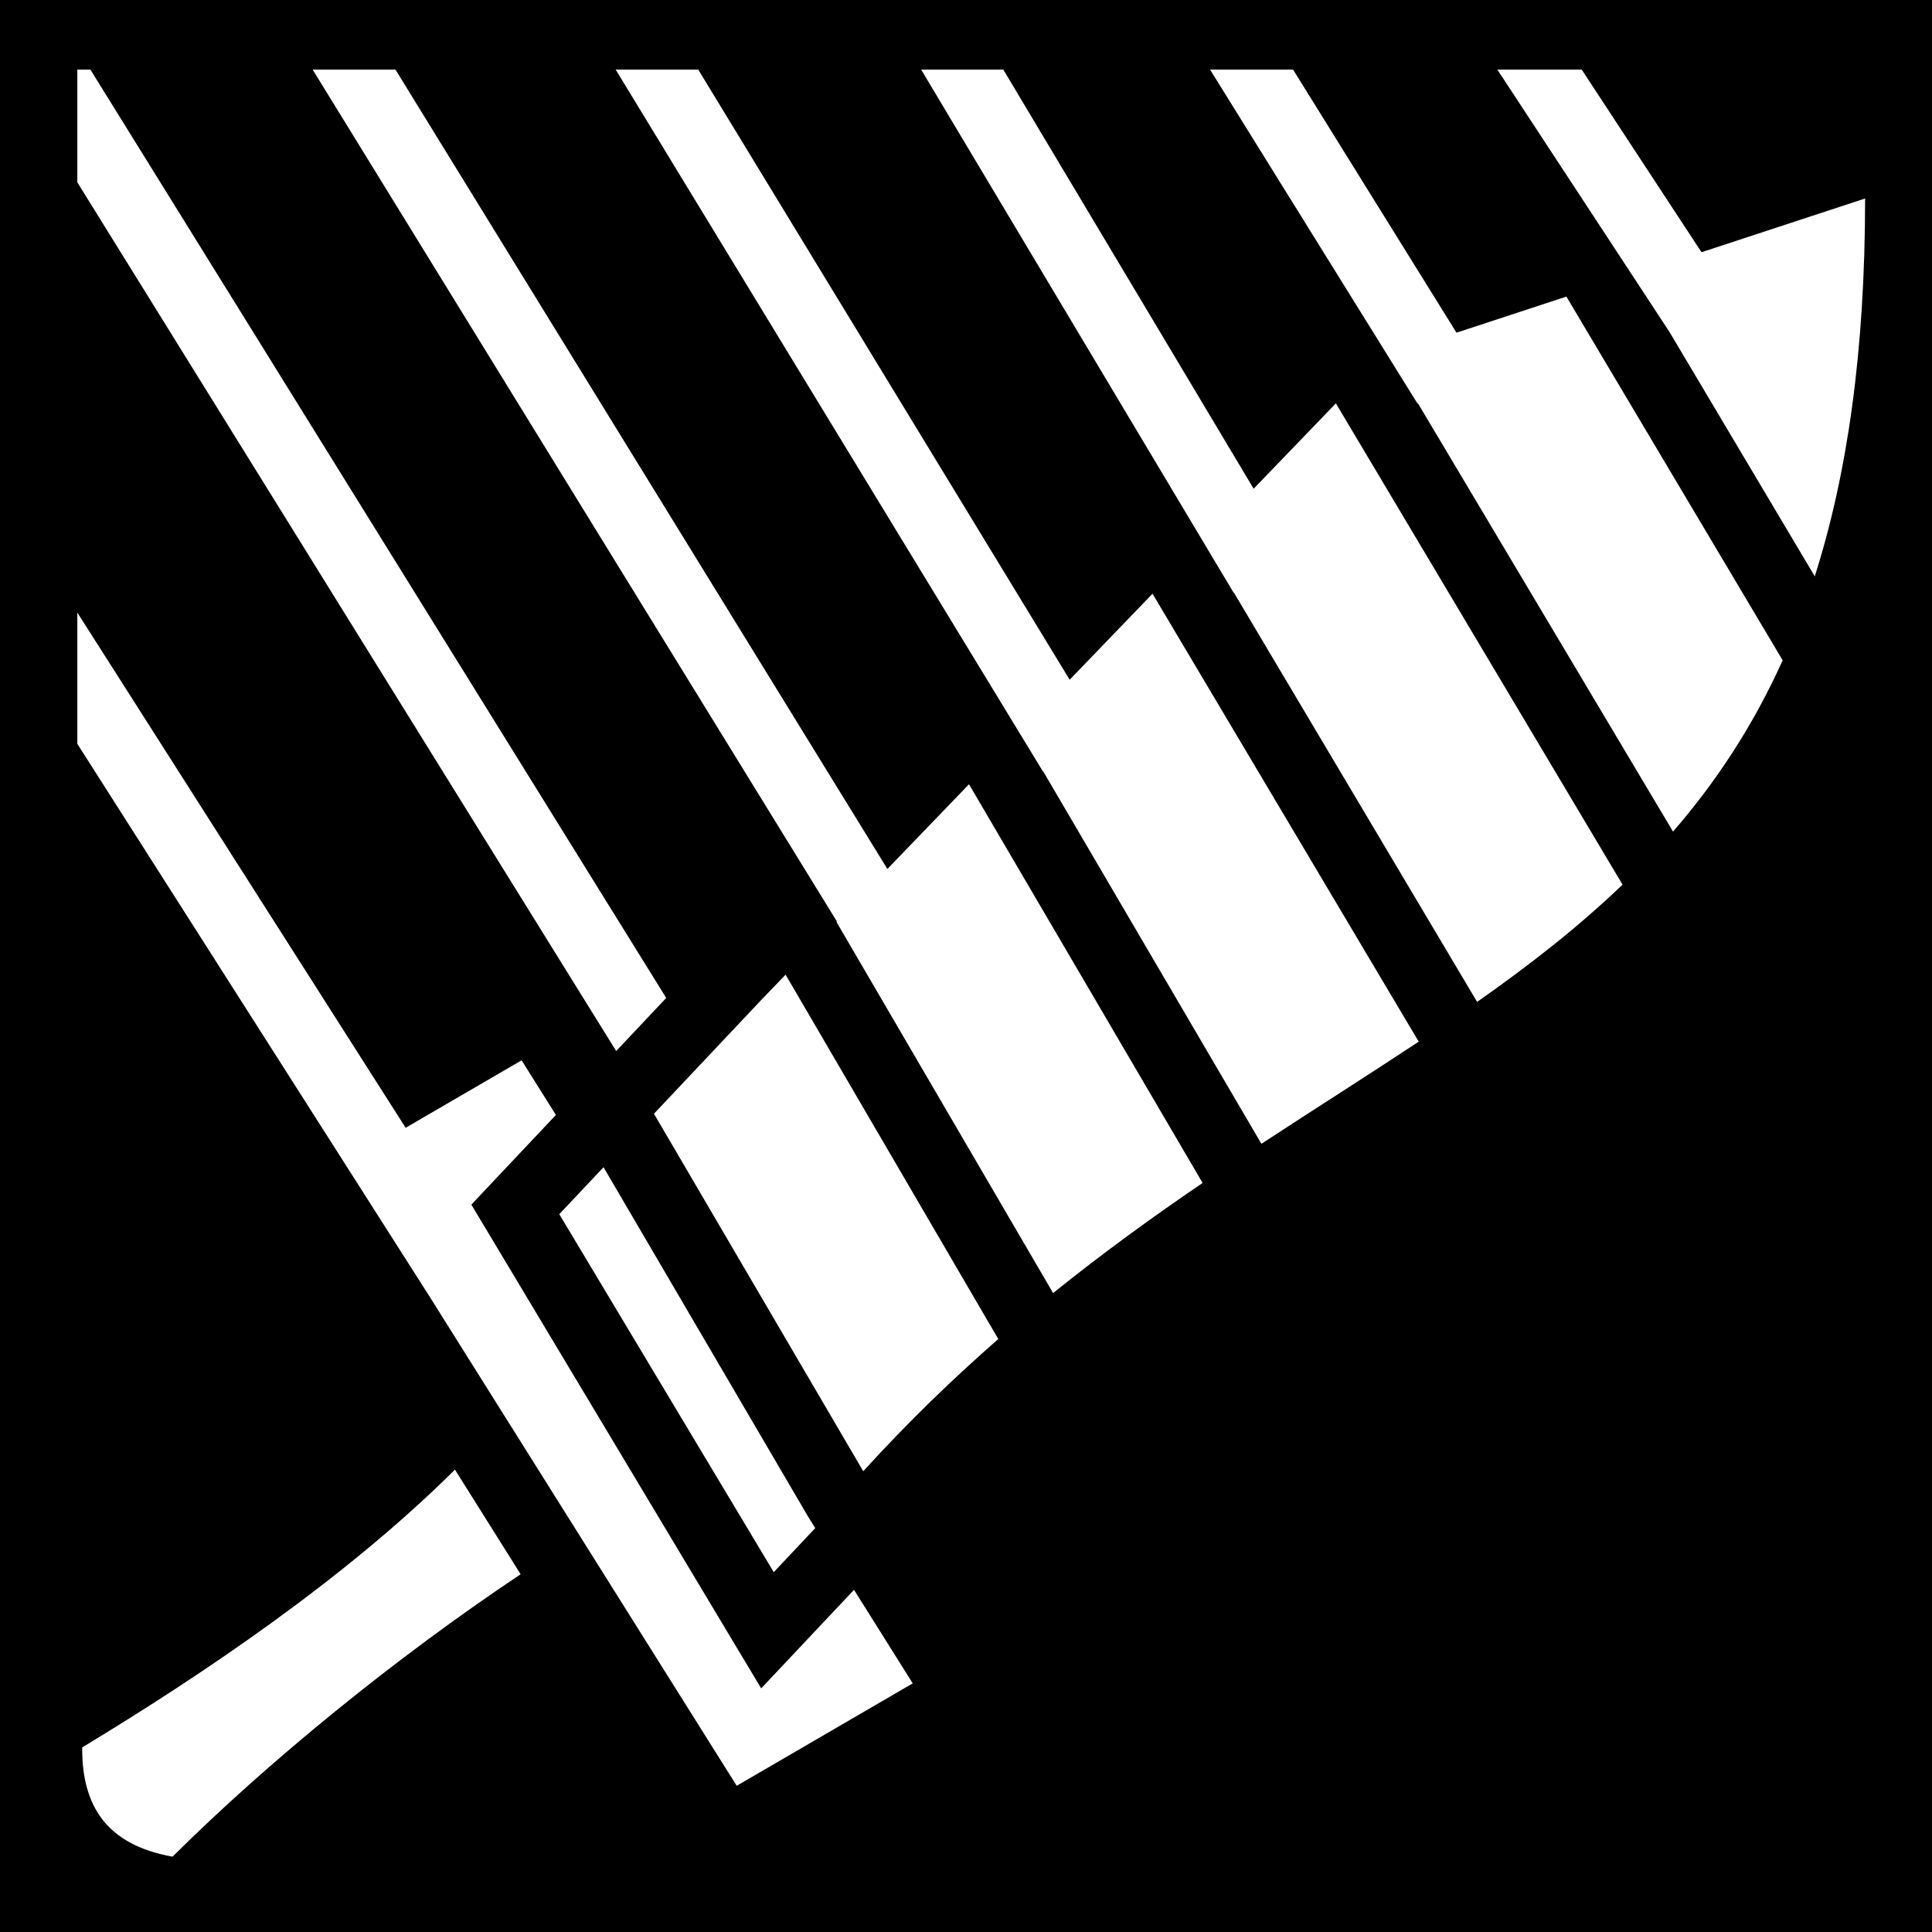 <svg xmlns="http://www.w3.org/2000/svg" viewBox="0 0 512 512" height="192" width="192"><path d="M0 0h512v512H0z"/><path fill="#fff" d="M20.492 18.445V48.32l142.8 230.215 13.263-14.068L23.953 18.445h-3.46zm62.363 0L221.78 244.19l-.116.12 57.42 98.366c13.31-10.723 26.58-20.305 39.62-29.184l-61.907-105.66-21.63 22.457L104.8 18.444H82.854zm80.303 0l113.24 186.012.06-.035 57.827 98.697c14.364-9.413 28.354-18.235 41.688-27.07l-70.545-118.71-21.957 22.797-98.433-161.692h-21.88zm80.96 0L326.935 157.1l.066-.04 64.45 108.454c13.838-9.718 26.8-19.798 38.538-31.08l-75.97-127.543-21.79 22.626-66.34-111.07h-21.77zm76.56 0l54.984 88.522.113-.07L443.37 220.38c11.33-13.075 21.146-27.87 29.054-45.384L415.11 78.6l-29.126 9.564-43.306-69.72h-22zm76.136 0L442.42 87.96l38.508 64.772c8.563-26.848 13.343-59.395 13.343-100.128l-43.354 14.238-31.748-48.397h-22.354zM20.492 162.34v34.78l93.502 146.724 81.238 129.408 46.653-27.14-15.565-24.794-24.6 26.12-76.808-128.2 22.406-23.763-9.09-14.48-30.728 17.878L20.492 162.34zm187.7 95.96l-6.49 6.737-28.397 30.117 55.463 94.74c11.814-12.983 23.79-24.55 35.79-35.03l-56.367-96.565zm-48.25 51.026l-11.73 12.442 56.84 94.87 11-11.677-1.767-2.814-54.342-92.82zm-39.374 80.14c-29.078 28.91-67.018 54.394-98.775 73.612-.106 8.052 1.748 14.447 5.334 19.082 3.678 4.754 9.542 8.254 18.602 9.875 25.252-25.11 59.002-52.65 92.245-74.844l-17.407-27.725z"/></svg>
